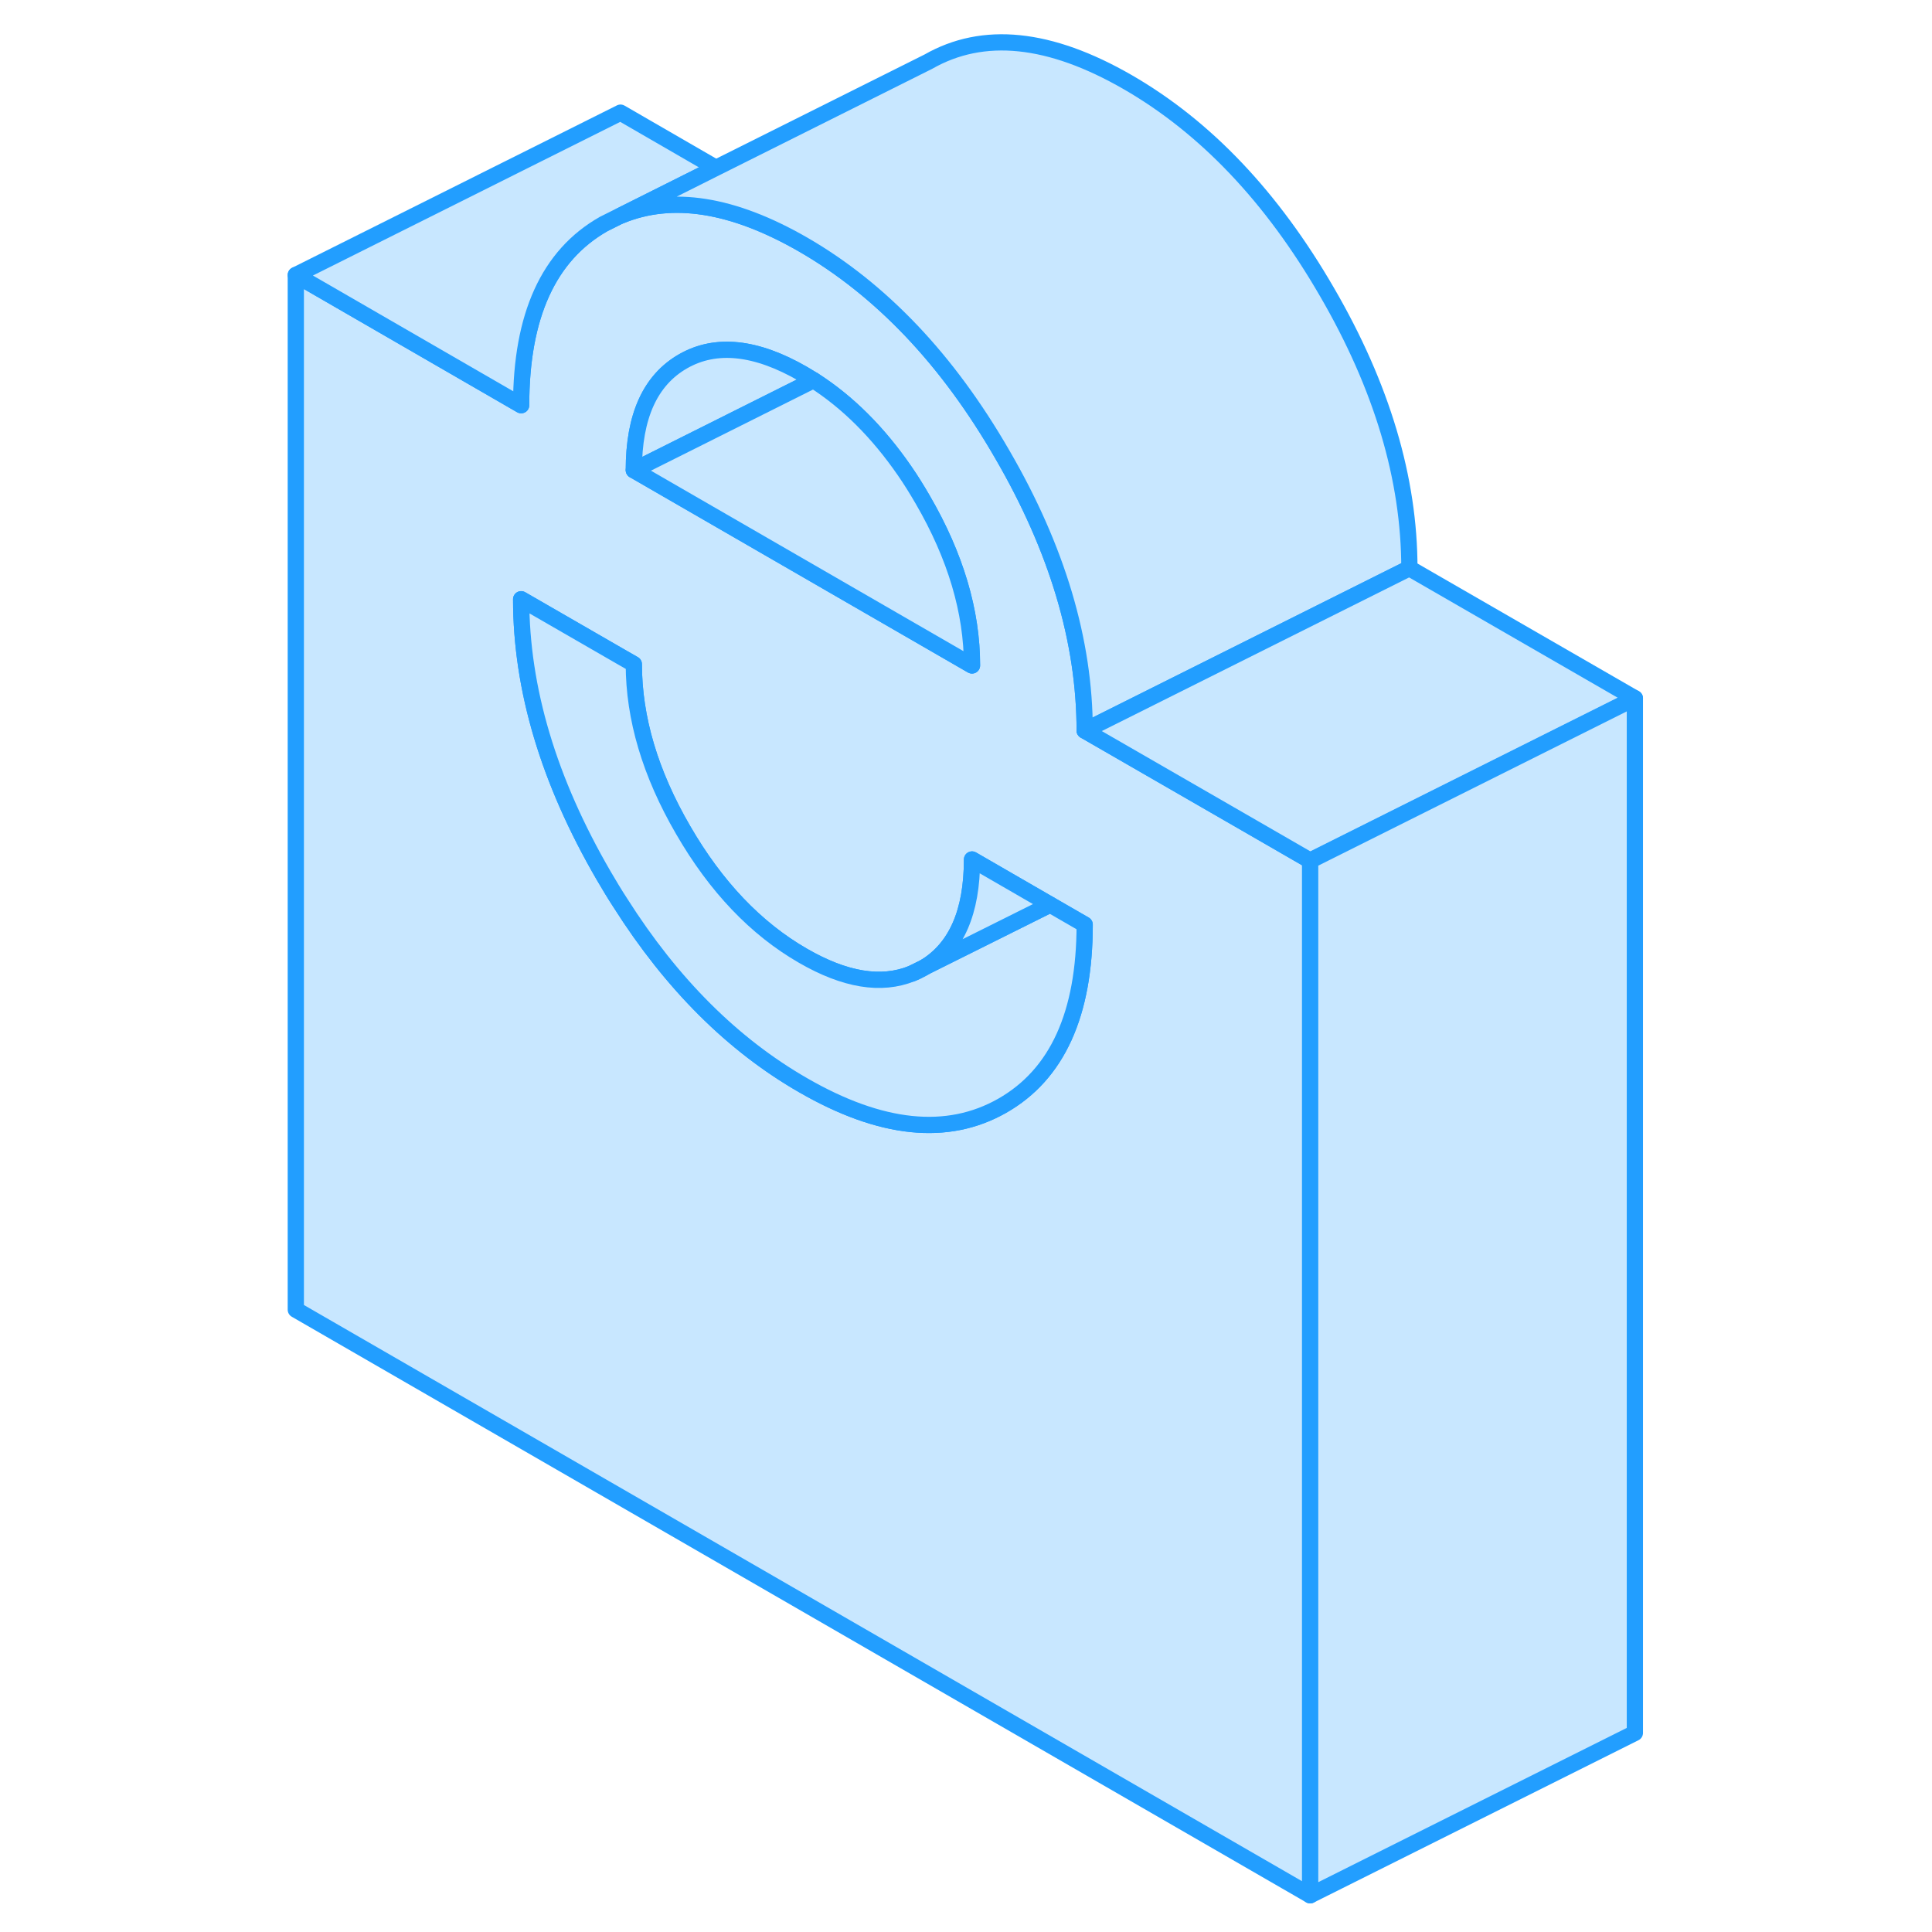 <svg viewBox="0 0 88 119" fill="#c8e7ff" xmlns="http://www.w3.org/2000/svg" height="48" width="48" stroke-width="1px" stroke-linecap="round" stroke-linejoin="round"><path d="M40.66 59.969C40.89 59.879 41.11 59.769 41.33 59.649C41.37 59.629 41.41 59.599 41.45 59.579L40.66 59.969Z" stroke="#229EFF" stroke-linejoin="round"/><path d="M60.28 50.169L60.21 50.129L51.31 44.999C51.31 39.489 49.62 33.809 46.23 27.979C44.55 25.069 42.69 22.539 40.66 20.399C38.6 18.229 36.37 16.449 33.96 15.059C29.63 12.569 25.89 11.979 22.72 13.289C22.69 13.299 22.66 13.319 22.62 13.329L21.68 13.799C18.29 15.729 16.6 19.449 16.6 24.959L2.72 16.939V80.669L65.2 116.739V53.009L60.28 50.169ZM26.58 22.249C28.6 21.099 31.06 21.359 33.96 23.029C34.18 23.159 34.39 23.289 34.61 23.419C36.72 24.769 38.58 26.629 40.21 28.989C40.6 29.549 40.97 30.149 41.33 30.769C43.36 34.259 44.37 37.669 44.37 40.989L38.69 37.709L23.54 28.959C23.54 25.639 24.55 23.409 26.58 22.249ZM46.23 68.109C42.85 70.029 38.76 69.609 33.96 66.839C29.63 64.349 25.88 60.609 22.72 55.629C22.36 55.079 22.02 54.509 21.68 53.929C18.29 48.089 16.6 42.419 16.6 36.909L22.72 40.439L23.54 40.909C23.54 44.229 24.55 47.639 26.58 51.129C28.6 54.619 31.06 57.199 33.96 58.869C36.54 60.359 38.77 60.729 40.66 59.969L41.45 59.579L41.48 59.559C43.41 58.379 44.37 56.169 44.37 52.939L49.18 55.719L51.31 56.949C51.31 62.459 49.62 66.179 46.23 68.109Z" stroke="#229EFF" stroke-linejoin="round"/><path d="M51.31 56.949C51.31 62.459 49.62 66.179 46.23 68.109C42.85 70.029 38.76 69.609 33.96 66.839C29.63 64.349 25.88 60.609 22.72 55.629C22.36 55.079 22.02 54.509 21.68 53.929C18.29 48.089 16.6 42.419 16.6 36.909L22.72 40.439L23.54 40.909C23.54 44.229 24.55 47.639 26.58 51.129C28.6 54.619 31.06 57.199 33.96 58.869C36.54 60.359 38.77 60.729 40.66 59.969C40.89 59.879 41.11 59.769 41.33 59.649C41.37 59.629 41.41 59.599 41.45 59.579L41.48 59.559L49.18 55.719L51.31 56.949Z" stroke="#229EFF" stroke-linejoin="round"/><path d="M33.96 23.029C31.06 21.359 28.6 21.099 26.58 22.249C24.55 23.409 23.54 25.639 23.54 28.959L34.61 23.419C34.39 23.289 34.18 23.159 33.96 23.029ZM40.66 59.969C40.89 59.879 41.11 59.769 41.33 59.649C41.37 59.629 41.41 59.599 41.45 59.579L40.66 59.969Z" stroke="#229EFF" stroke-linejoin="round"/><path d="M49.18 55.719L41.48 59.559C43.41 58.379 44.37 56.169 44.37 52.939L49.18 55.719Z" stroke="#229EFF" stroke-linejoin="round"/><path d="M28.6 10.339L22.62 13.329L21.68 13.799C18.29 15.729 16.6 19.449 16.6 24.959L2.72 16.939L22.72 6.939L28.6 10.339Z" stroke="#229EFF" stroke-linejoin="round"/><path d="M71.31 34.999L51.31 44.999C51.31 39.489 49.62 33.809 46.23 27.979C44.55 25.069 42.69 22.539 40.66 20.399C38.6 18.229 36.37 16.449 33.96 15.059C29.63 12.569 25.89 11.979 22.72 13.289L28.6 10.339L41.68 3.799C45.06 1.869 49.15 2.289 53.96 5.059C58.76 7.829 62.85 12.139 66.23 17.979C69.62 23.809 71.31 29.489 71.31 34.999Z" stroke="#229EFF" stroke-linejoin="round"/><path d="M85.2 43.009L71.1 50.059L65.2 53.009L60.279 50.169L60.209 50.129L51.31 44.999L71.31 34.999L85.2 43.009Z" stroke="#229EFF" stroke-linejoin="round"/><path d="M44.37 40.989L38.69 37.709L23.54 28.959L34.61 23.419C36.72 24.769 38.58 26.629 40.21 28.989C40.6 29.549 40.97 30.149 41.33 30.769C43.36 34.259 44.37 37.669 44.37 40.989Z" stroke="#229EFF" stroke-linejoin="round"/><path d="M85.199 43.009V106.739L65.199 116.739V53.009L71.099 50.059L85.199 43.009Z" stroke="#229EFF" stroke-linejoin="round"/></svg>